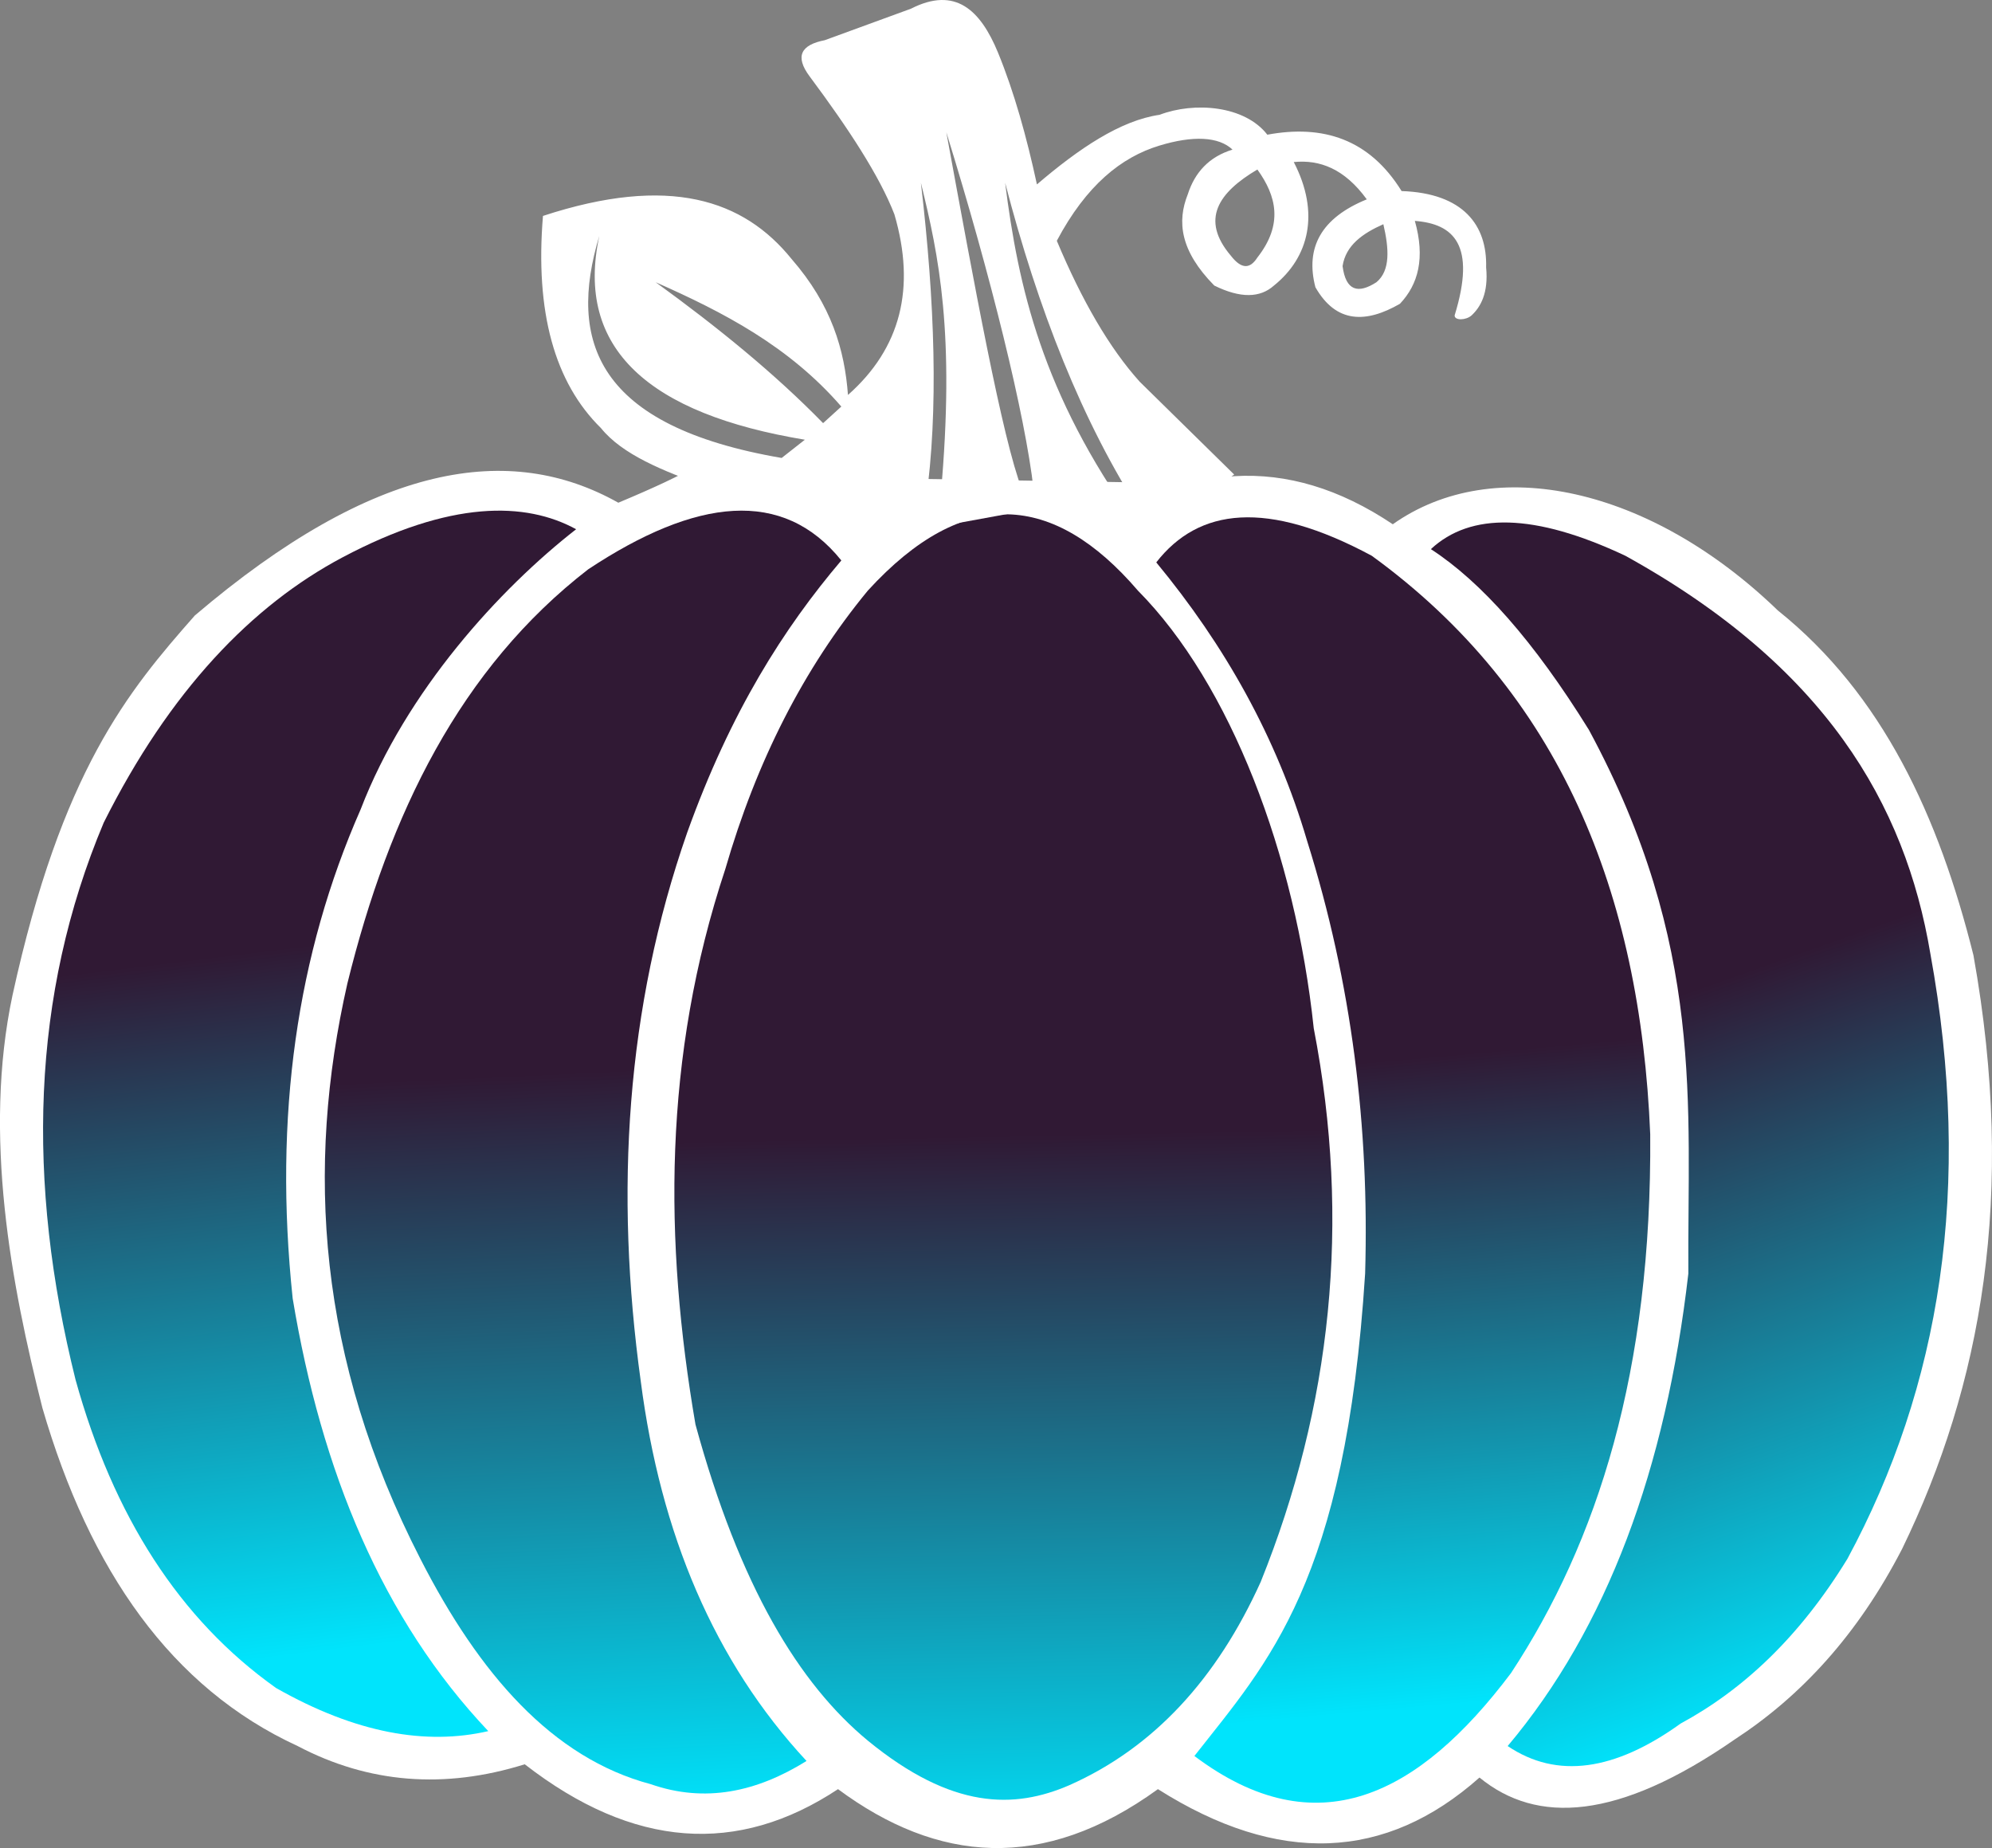 <svg xmlns="http://www.w3.org/2000/svg" xmlns:xlink="http://www.w3.org/1999/xlink" viewBox="0 0 1201.76 1114.78">
<rect x="0" y="0" width="1201.76" height="1114.78" fill="#808080" stroke="none"/>
<defs>
<style>
.cls-1{fill:#fff;}.cls-2{fill:url(#linear-gradient);}.cls-3{fill:url(#linear-gradient-2);}.cls-4{fill:url(#linear-gradient-3);}.cls-5{fill:url(#linear-gradient-4);}.cls-6{fill:url(#linear-gradient-5);}
</style>
<linearGradient id="linear-gradient" x1="147.35" y1="195.41" x2="244.71" y2="990.28" gradientUnits="userSpaceOnUse">
<stop offset="0.47" stop-color="#301934"/>
<stop offset="1" stop-color="#00e4fc"/>
</linearGradient>
<linearGradient id="linear-gradient-2" x1="338.34" y1="245.84" x2="378.55" y2="1097.57" xlink:href="#linear-gradient"/>
<linearGradient id="linear-gradient-3" x1="596.8" y1="292.98" x2="613.14" y2="1126.44" xlink:href="#linear-gradient"/>
<linearGradient id="linear-gradient-4" x1="806.95" y1="294.08" x2="872.48" y2="1028.71" xlink:href="#linear-gradient"/>
<linearGradient id="linear-gradient-5" x1="842.28" y1="257.67" x2="1112.58" y2="1019.2" xlink:href="#linear-gradient"/>
</defs>
<g id="Layer_2" data-name="Layer 2">
<g id="body">
<path id="outer" class="cls-1" d="M420.21,280.85c-9.15,5.74-25.75,13.44-47.18,22.4-65.31-36.69-147-24.37-255.46,68C77.23,417,37.17,465,7.57,600.25c-18,84.55-.69,175,18,249,28.54,98.12,77.76,168.91,154,204q64.19,33.74,137,11c65.6,50.92,128.55,55,189,15,59.87,44.33,123.59,50.34,193,0,72.68,46,137.29,43.37,194-7,34.58,28.35,83.5,25.88,154-23,39.84-26,74.17-63,101-115,47.64-98.13,69-213,43-358-20.9-83.65-54.69-157.29-118-208-76.92-74.3-171.27-95.17-232.31-52-32.09-21.52-64-30.93-95.69-29l-43,4-216-3.5Z"/>
<g id="inner">
<path class="cls-2" d="M347.57,319.25c-30.4-16.65-75.73-17.64-141,17-54.55,28.95-104.19,80.47-144,160-43.88,104.27-46.68,216.86-17,336,22.77,82.16,62.69,144.64,121,186,48.22,27.37,90.47,34.64,128,26-63.87-67.55-100.64-156.57-118-261-11.59-110.06,2.53-207.57,41-295C245.1,416.6,301.71,355,347.57,319.25Z"/>
<path class="cls-3" d="M507.57,338.07c-35.18-43.71-87.51-37.82-152.72,5.36C277.8,403,234.8,490.78,209.57,593.25c-25.32,111.41-17.92,226.31,44,347,35.58,69.59,79.58,120.2,139,136,32.83,11.46,64,4.71,94-14-55.78-60.1-88.09-137.18-100-229-15.79-114.42-8.95-225.16,28-331C440.83,429.09,473,378.81,507.57,338.07Z"/>
<path class="cls-4" d="M523.57,356.25c58.1-63.52,112.14-59.16,162.91,0,55.84,56.37,95,159.19,106.09,264,22.64,117.17,10.6,228.27-32,334-26.46,58.45-64.5,100-115.45,122.62-33.13,14.35-70.66,14.82-121.55-26.87-41.48-34.28-77.28-93-104-190.75-18.89-110.11-19.72-221.35,18-335C456.32,459.49,484.76,403.29,523.57,356.25Z"/>
<path class="cls-5" d="M697.57,339.25c25.55-32.81,66.68-38.05,130-4,113.71,82.55,162,203.39,168,349,1.07,143-31.76,245.58-84,325-55.69,74-117.29,105.45-191,50,44.5-56.71,91.16-104.89,103-291,2.58-88-8-175.13-35-261C770.09,444.4,738.68,389,697.57,339.25Z"/>
<path class="cls-6" d="M863.24,331.25c23.89-22.21,62.34-21.91,117.33,4,120.5,66.65,168.82,149.58,184,240,25.74,141.09,5.91,261.31-50,365-28.89,47.19-62.89,79-100.66,99.43-39.71,28.58-74.6,33.64-104.34,13.57,59.94-71.22,95.41-167.09,109-285-.64-101.28,10.32-197.73-60-328C925.38,386.71,893.65,351,863.24,331.25Z"/>
</g>
</g>
<g id="head">
<g id="inside">
<path class="cls-1" d="M896.57,161.25c.68-25.22-13.59-44.72-51-46-19.43-31.37-47.38-40.23-81-34-13.64-17.62-44-20-65-12-23.7,3.45-48.63,20.32-74,42-6.21-28.71-13.71-55.69-23.5-79.57C591.53,6.17,576.45-8.45,549.57,5.25l-52,19c-14,2.72-18.45,9.44-9,22,23.17,31.1,42,59.77,51,83q19.62,66.92-28,109c-2-27-9.81-54.23-34-82-28.9-35.81-73.81-51-150-26-4.81,58,7,100.52,35,128,12.85,15.94,37.35,25.77,63,35h46l36,14,39,14,71-13,65,23,62-45-57-56c-18.19-20.19-34.81-48.8-50-85,17.78-33.52,38.92-50.44,61.82-57.4,20.29-6.18,35.85-5.5,44.18,2.4-14.07,4.3-22.71,13.64-27,27-6.5,16.3-4.71,34,16,55,15.88,7.84,27.68,7.45,36,0,21.09-16.94,27.91-43.73,11.95-74.5,15.69-1.55,30.59,4,44.05,22.5-27.39,11.16-37.23,29-31,53,12.61,22.08,30.72,21.68,51,10,11.08-11.71,15.33-27.61,9-50,23.48,1.77,37.09,14.52,24,57-.1,3.24,6.91,3,10.23,0C893,185.4,898.1,177.12,896.57,161.25Zm-425,115c-111.91-19.22-129.12-70.53-110-134-14.84,68.33,30.31,107.47,124,123Zm25-21c-29.22-29.94-63.76-58-101-85,40.78,18.07,80.38,38.51,112,75Zm71,43-9,4c7.71-54.66,5.43-120-3-192C566.42,154.39,576.28,201.18,567.57,298.25Zm49-3c-11.83-30.34-29.07-125.12-45.66-215.48,26.82,86.45,47.58,170.82,52.66,215.48Zm73,16-5,4c-55.93-77.88-70.3-142.48-78.18-205C626.12,186.06,652.6,254.43,689.57,311.25Zm69-155.91c-4.14,6.46-9.19,7.69-16-1.09-18.57-21.88-7.5-38.12,16-52C770.07,118.21,774.3,135.28,758.57,155.34Zm71.82,14.91c-11,7.09-18.47,5.31-20.42-9.74,1.9-12.47,12-19.68,24.6-25.26C838,150,838.9,163.19,830.39,170.25Z"/>
</g>
</g>
</g>
</svg>